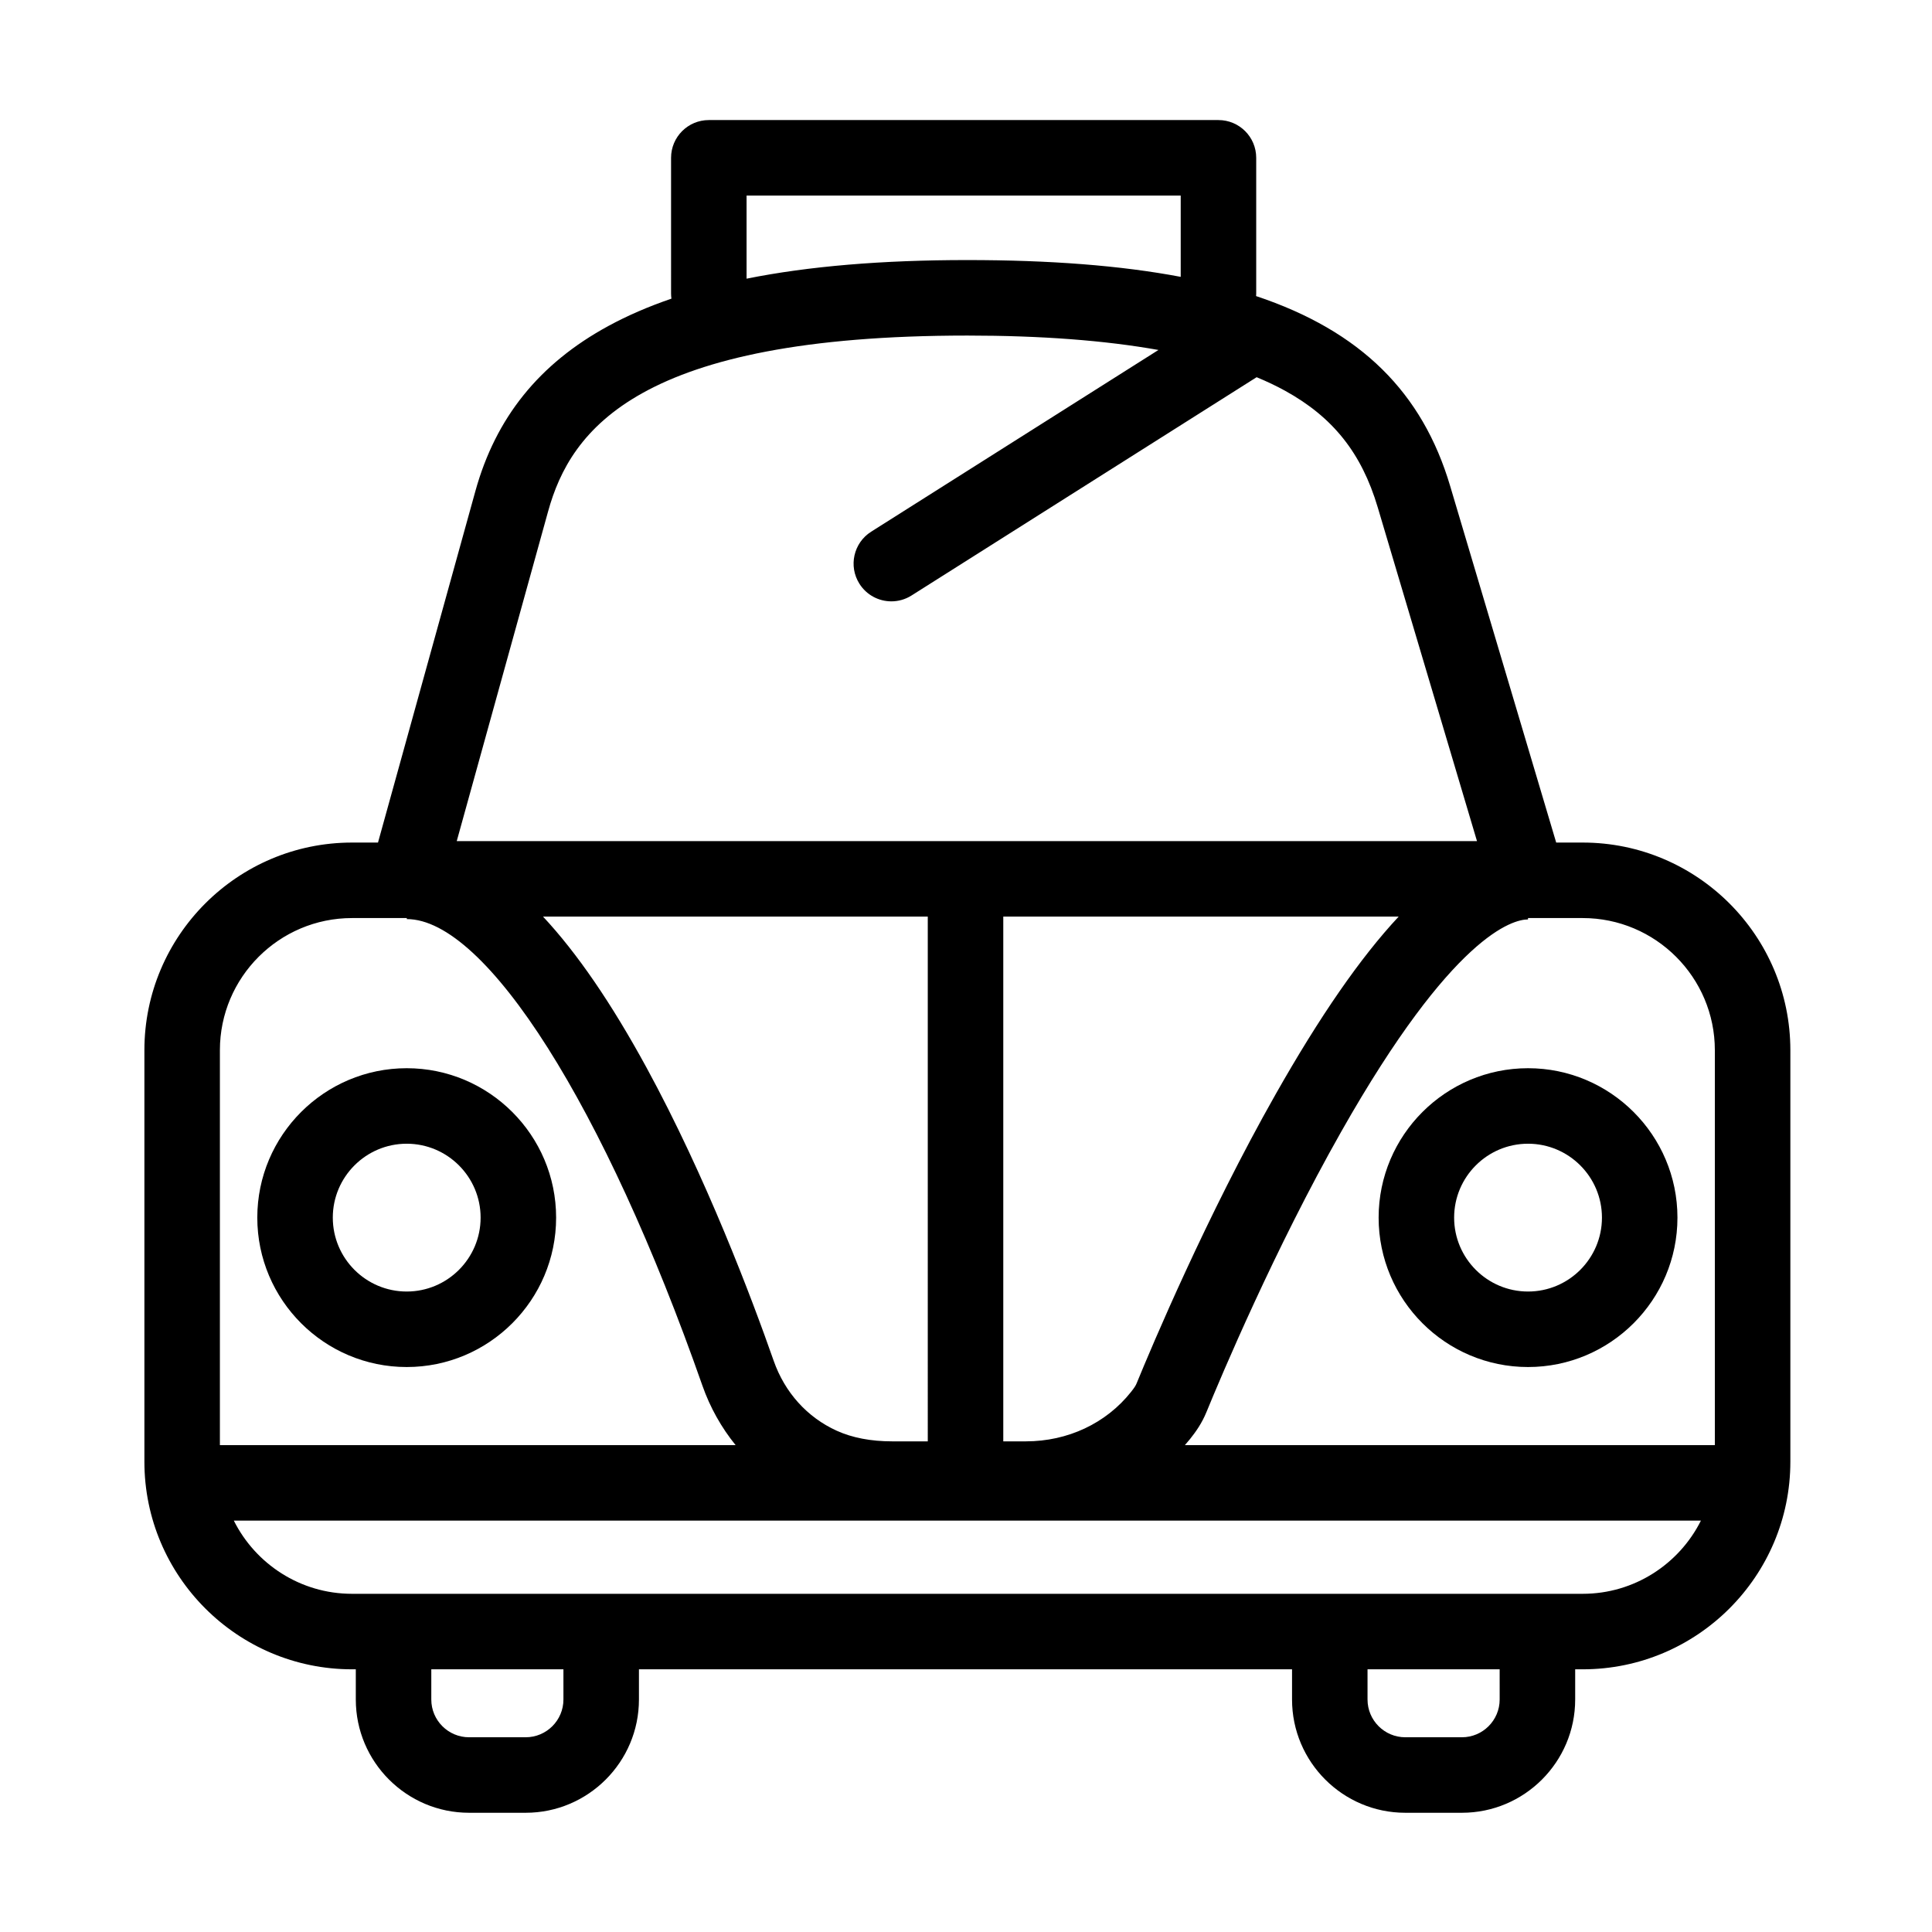 <?xml version="1.0" standalone="no"?><!DOCTYPE svg PUBLIC "-//W3C//DTD SVG 1.1//EN" "http://www.w3.org/Graphics/SVG/1.1/DTD/svg11.dtd"><svg t="1522407774498" class="icon" style="" viewBox="0 0 1024 1024" version="1.1" xmlns="http://www.w3.org/2000/svg" p-id="2500" xmlns:xlink="http://www.w3.org/1999/xlink" width="200" height="200"><defs><style type="text/css"></style></defs><path d="M838.873 446.574l-14.057 0-56.229-189.062c-14.649-49.323-47.152-82.012-102.832-100.581 0.026-0.416 0.063-0.83 0.063-1.254L665.818 83.646c0-11.051-8.959-20.009-20.009-20.009L375.689 63.637c-11.05 0-20.009 8.958-20.009 20.009L355.681 155.679c0 0.888 0.078 1.757 0.19 2.616-12.209 4.181-23.351 9.005-33.442 14.495-36.648 19.942-59.703 48.586-70.48 87.555L200.345 446.574l-13.763 0c-60.681 0-110.049 49.367-110.049 110.049l0 218.097c0 60.681 49.367 110.049 110.049 110.049l2.001 0 0 16.008c0 33.099 26.928 60.027 60.027 60.027l30.014 0c33.099 0 60.027-26.928 60.027-60.027l0-16.008 346.155 0 0 16.008c0 33.099 26.928 60.027 60.027 60.027l30.014 0c33.099 0 60.027-26.928 60.027-60.027l0-16.008 4.002 0c60.681 0 110.049-49.367 110.049-110.049l0-218.097C948.921 495.941 899.554 446.574 838.873 446.574zM838.873 486.591c38.614 0 70.031 31.417 70.031 70.031l0 209.328-280.887 0c0.928-1.078 1.863-2.148 2.753-3.267 3.036-3.822 6.191-8.201 8.7-14.319 7.814-19.073 36.055-86.155 71.41-148.569 59.12-104.365 91-112.476 99.003-112.476l0-0.73c0.002 0 0.005 0 0.008 0L838.873 486.589zM599.437 737.791c-13.207 16.623-33.515 26.158-55.72 26.158l-11.958 0 0-278.124 209.558 0c-20.323 21.767-41.872 52.965-65.257 94.248-36.515 64.458-65.58 133.497-73.619 153.117C601.979 734.313 601.39 735.334 599.437 737.791zM491.741 763.949 472.894 763.949c-11.284 0-21.163-1.889-29.383-5.618-15.683-7.111-27.559-20.288-33.45-37.108-11.612-33.142-35.799-97.399-67.413-155.403-18.583-34.096-36.792-60.685-54.828-79.995l203.919 0L491.74 763.949zM395.698 103.655l230.103 0 0 43.082c-31.84-6.023-69.328-8.899-113.074-8.899-45.26 0-84.087 3.256-117.028 9.864L395.698 103.655zM290.515 271.022c11.999-43.377 48.097-93.166 222.212-93.166 38.991 0 72.809 2.561 101.276 7.635l-152.269 96.317c-9.34 5.907-12.121 18.267-6.214 27.606 3.809 6.02 10.295 9.315 16.93 9.315 3.656 0 7.357-1.003 10.677-3.102L666.04 199.926c5.384 2.225 10.41 4.612 15.053 7.17 25.449 14.022 40.602 33.086 49.135 61.816l52.609 176.895L242.082 445.807 290.515 271.022zM186.581 486.591l28.982 0c0.018 0 0.036-0.002 0.054-0.002l0 0.547c42.019 0 104.861 99.39 156.691 247.318 4.046 11.55 10.048 22.192 17.582 31.496L116.55 765.951l0-209.328C116.55 518.008 147.966 486.591 186.581 486.591zM298.631 900.777c0 11.032-8.976 20.009-20.009 20.009l-30.014 0c-11.032 0-20.009-8.976-20.009-20.009l0-16.008 70.031 0L298.631 900.777zM794.853 900.777c0 11.032-8.976 20.009-20.009 20.009l-30.014 0c-11.032 0-20.009-8.976-20.009-20.009l0-16.008 70.031 0L794.853 900.777zM838.873 844.752 186.581 844.752c-27.389 0-51.142-15.814-62.646-38.783l777.583 0C890.013 828.937 866.261 844.752 838.873 844.752z" p-id="2501"></path><path d="M730.701 645.365c0 43.665 35.524 79.19 79.19 79.19s79.192-35.524 79.192-79.19-35.525-79.19-79.192-79.19S730.701 601.699 730.701 645.365zM849.065 645.365c0 21.6-17.572 39.172-39.174 39.172-21.6 0-39.172-17.572-39.172-39.172s17.572-39.172 39.172-39.172C831.493 606.193 849.065 623.766 849.065 645.365z" p-id="2502"></path><path d="M215.563 724.555c43.665 0 79.19-35.524 79.19-79.19s-35.524-79.19-79.19-79.19-79.19 35.524-79.19 79.19S171.897 724.555 215.563 724.555zM215.563 606.193c21.6 0 39.172 17.572 39.172 39.172s-17.572 39.172-39.172 39.172-39.172-17.572-39.172-39.172S193.964 606.193 215.563 606.193z" p-id="2503"></path></svg>
